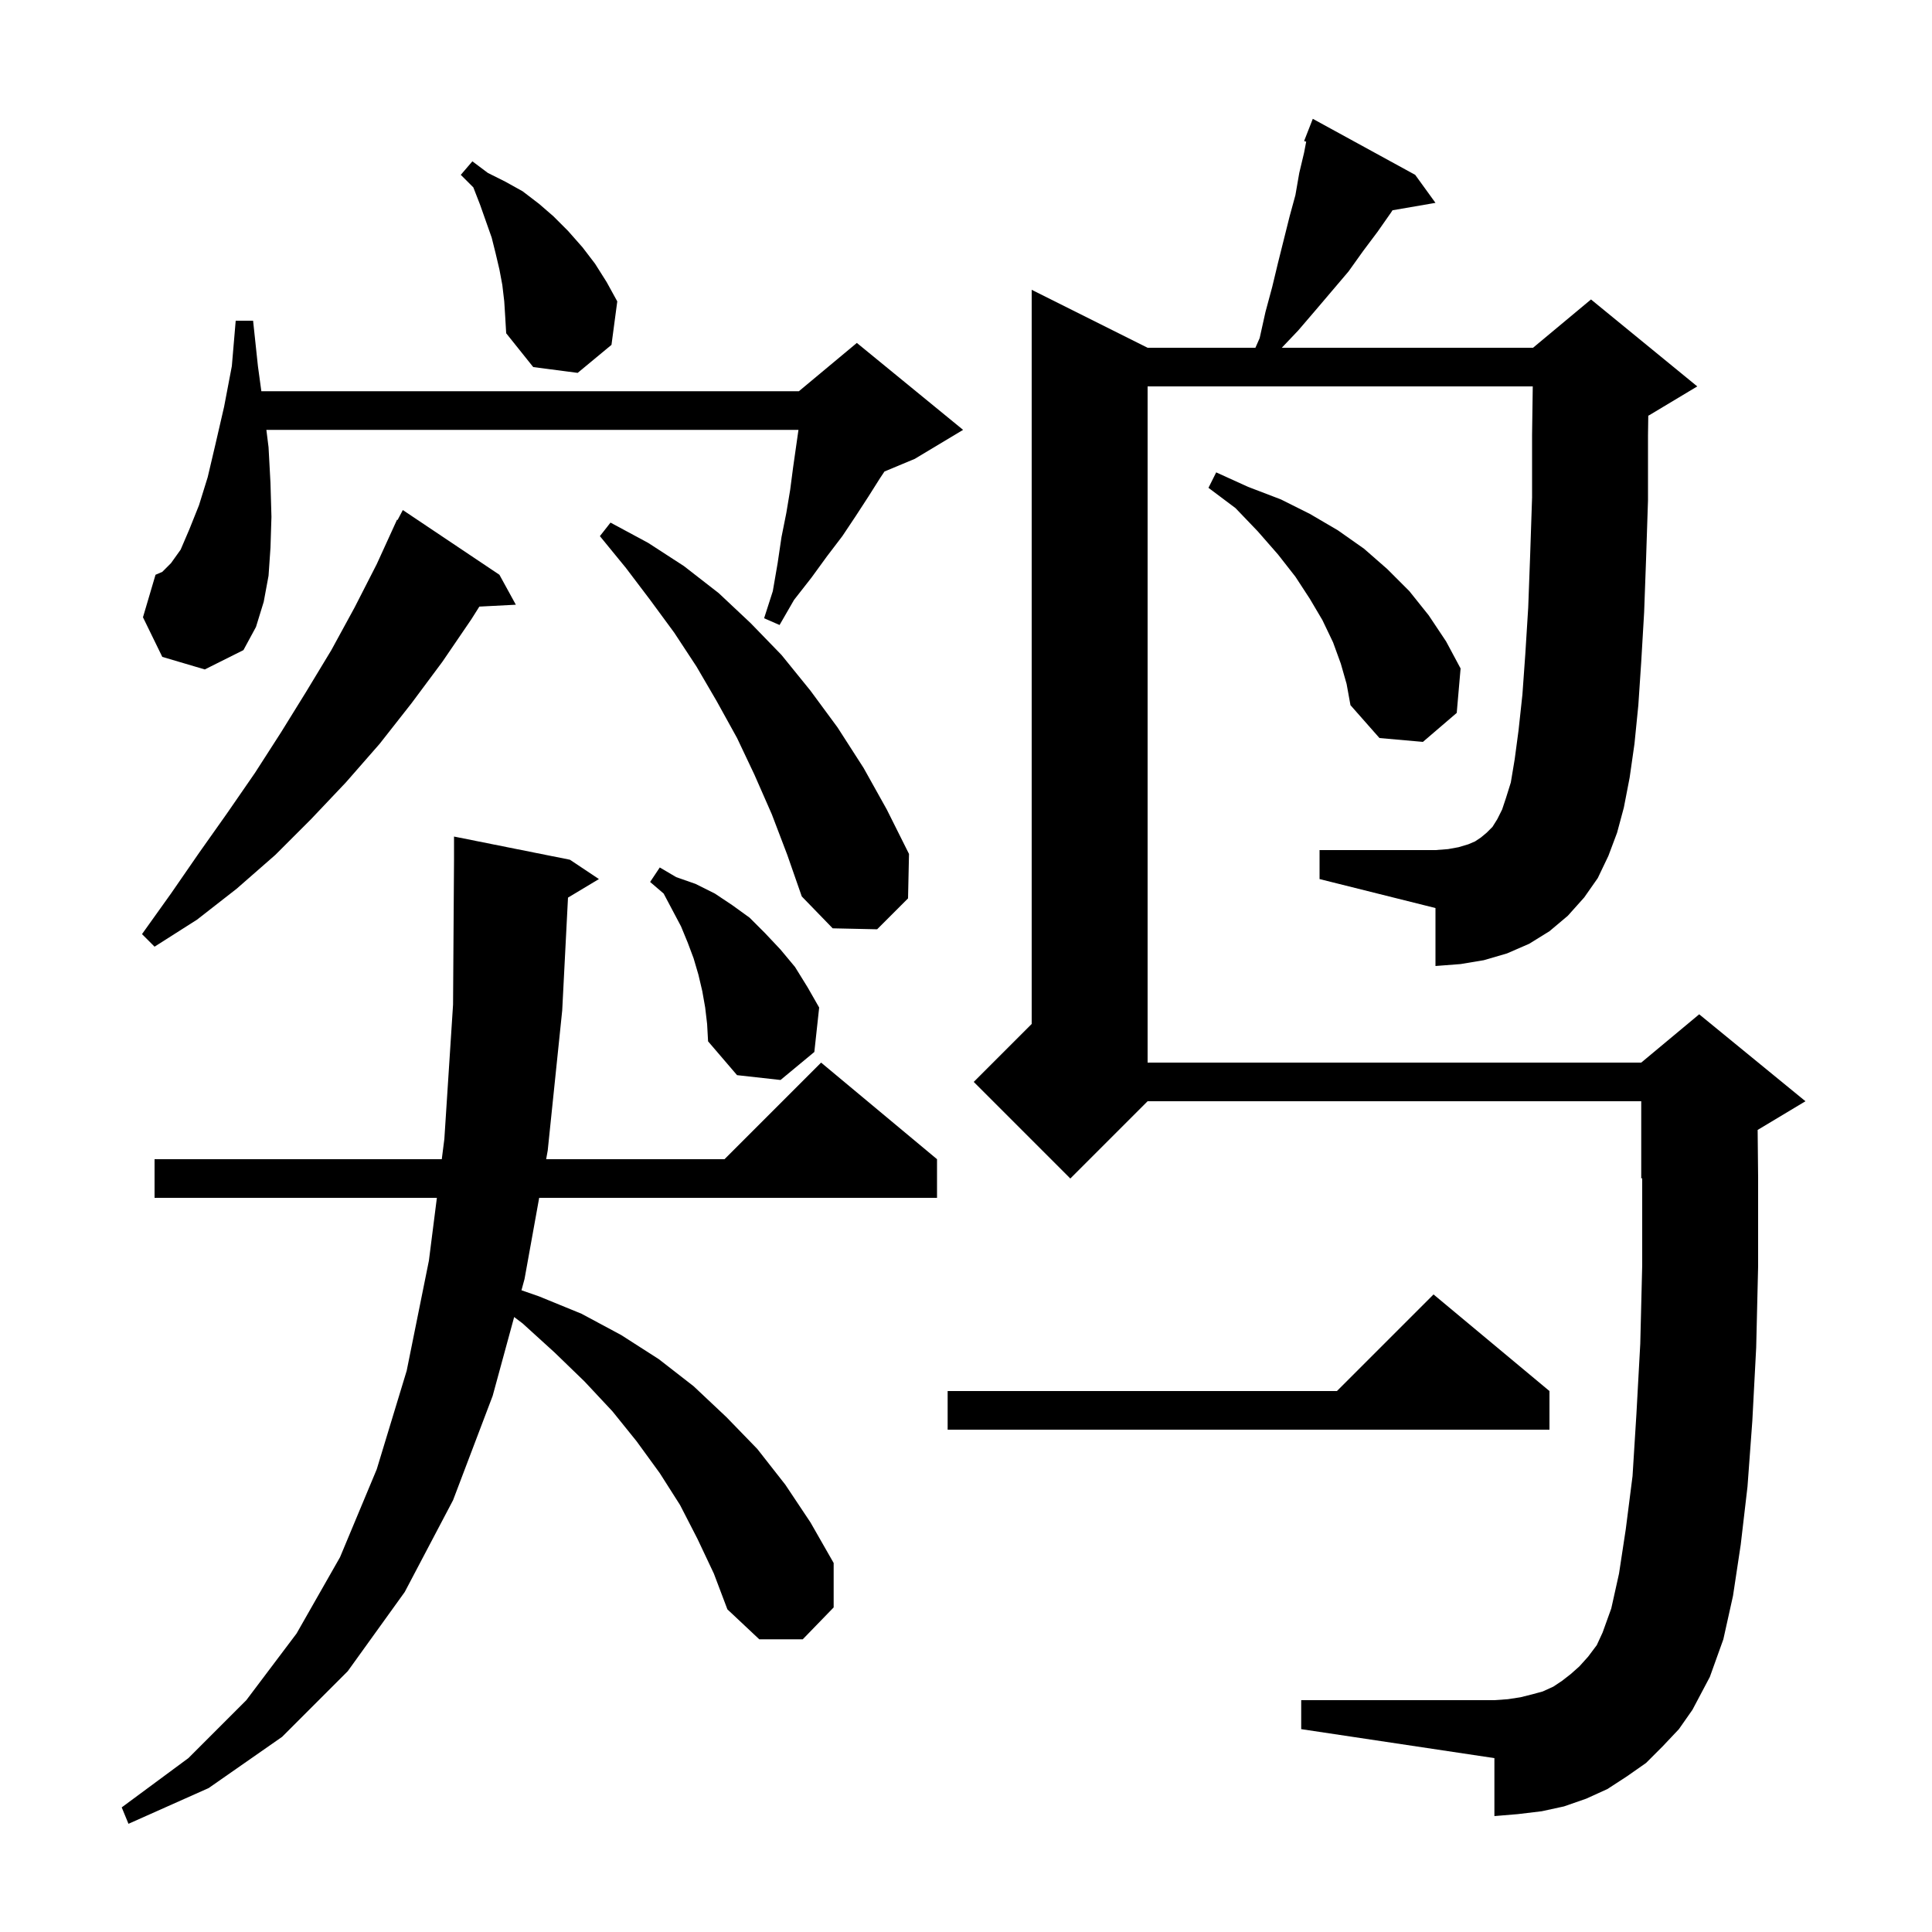 <svg xmlns="http://www.w3.org/2000/svg" xmlns:xlink="http://www.w3.org/1999/xlink" version="1.1" baseProfile="full" viewBox="0 0 200 200" width="200" height="200">
<g fill="black">
<path d="M 58.799 92.921 L 58.2 104.6 L 56.7 119.1 L 56.538 120.0 L 75.0 120.0 L 85.0 110.0 L 97.0 120.0 L 97.0 124.0 L 55.816 124.0 L 54.3 132.4 L 53.982 133.568 L 55.8 134.2 L 60.2 136.0 L 64.3 138.2 L 68.2 140.7 L 71.8 143.5 L 75.2 146.7 L 78.4 150.0 L 81.3 153.7 L 83.9 157.6 L 86.3 161.8 L 86.3 166.4 L 83.1 169.7 L 78.6 169.7 L 75.3 166.6 L 73.9 162.9 L 72.2 159.3 L 70.4 155.8 L 68.3 152.5 L 65.9 149.2 L 63.4 146.1 L 60.5 143.0 L 57.4 140.0 L 54.1 137.0 L 53.226 136.338 L 51.0 144.5 L 46.9 155.3 L 41.9 164.8 L 36.0 173.0 L 29.2 179.8 L 21.6 185.1 L 13.3 188.8 L 12.6 187.1 L 19.5 182.0 L 25.5 176.0 L 30.7 169.1 L 35.2 161.2 L 39.0 152.1 L 42.1 141.9 L 44.4 130.5 L 45.225 124.0 L 16.0 124.0 L 16.0 120.0 L 45.733 120.0 L 46.0 117.9 L 46.9 104.0 L 47.0 89.0 L 47.0 86.6 L 59.0 89.0 L 62.0 91.0 Z M 165.4 90.9 L 164.0 92.9 L 162.3 94.8 L 160.4 96.4 L 158.3 97.7 L 156.0 98.7 L 153.6 99.4 L 151.2 99.8 L 148.6 100.0 L 148.6 94.0 L 136.6 91.0 L 136.6 88.0 L 148.6 88.0 L 149.9 87.9 L 151.0 87.7 L 152.0 87.4 L 152.7 87.1 L 153.3 86.7 L 153.9 86.2 L 154.5 85.6 L 155.0 84.8 L 155.5 83.8 L 155.9 82.6 L 156.4 81.0 L 156.8 78.6 L 157.2 75.6 L 157.6 71.9 L 157.9 67.7 L 158.2 62.9 L 158.4 57.5 L 158.6 51.5 L 158.6 45.0 L 158.671 40.0 L 118.8 40.0 L 118.8 110.0 L 169.9 110.0 L 175.9 105.0 L 186.9 114.0 L 181.951 116.97 L 182.0 121.9 L 182.0 131.1 L 181.8 139.5 L 181.4 147.1 L 180.9 153.9 L 180.2 159.9 L 179.4 165.2 L 178.4 169.7 L 177.0 173.6 L 175.2 177.0 L 173.8 179.0 L 172.1 180.8 L 170.4 182.5 L 168.4 183.9 L 166.4 185.2 L 164.2 186.2 L 161.9 187.0 L 159.6 187.5 L 157.1 187.8 L 154.7 188.0 L 154.7 182.0 L 134.7 179.0 L 134.7 176.0 L 154.7 176.0 L 156.1 175.9 L 157.4 175.7 L 158.6 175.4 L 159.7 175.1 L 160.8 174.6 L 161.7 174.0 L 162.6 173.3 L 163.5 172.5 L 164.4 171.5 L 165.3 170.3 L 165.9 169.0 L 166.8 166.5 L 167.6 162.9 L 168.3 158.3 L 169.0 152.8 L 169.4 146.4 L 169.8 139.1 L 170.0 131.0 L 170.0 121.958 L 169.9 122.0 L 169.9 114.0 L 118.8 114.0 L 110.8 122.0 L 100.8 112.0 L 106.8 106.0 L 106.8 30.0 L 118.8 36.0 L 129.96 36.0 L 130.4 35.0 L 131.0 32.3 L 131.7 29.7 L 132.3 27.2 L 133.5 22.4 L 134.1 20.2 L 134.5 17.9 L 135.0 15.8 L 135.216 14.666 L 135.0 14.6 L 135.9 12.3 L 146.5 18.1 L 148.6 21.0 L 144.151 21.767 L 144.0 22.0 L 142.6 24.0 L 141.1 26.0 L 139.6 28.1 L 136.2 32.1 L 134.4 34.2 L 132.69 36.0 L 158.7 36.0 L 164.7 31.0 L 175.7 40.0 L 170.7 43.0 L 170.629 43.03 L 170.6 45.1 L 170.6 51.8 L 170.4 57.9 L 170.2 63.4 L 169.9 68.5 L 169.6 73.0 L 169.2 77.0 L 168.7 80.5 L 168.1 83.6 L 167.4 86.2 L 166.5 88.6 Z M 160.4 144.0 L 160.4 148.0 L 98.1 148.0 L 98.1 144.0 L 138.4 144.0 L 148.4 134.0 Z M 73.0 104.3 L 72.7 102.6 L 72.3 100.9 L 71.8 99.2 L 71.2 97.6 L 70.5 95.9 L 68.7 92.5 L 67.3 91.3 L 68.3 89.8 L 70.0 90.8 L 72.0 91.5 L 74.0 92.5 L 75.8 93.7 L 77.6 95.0 L 79.2 96.6 L 80.8 98.3 L 82.3 100.1 L 83.6 102.2 L 84.8 104.3 L 84.3 108.9 L 80.8 111.8 L 76.3 111.3 L 73.3 107.8 L 73.2 106.0 Z M 51.7 59.5 L 53.4 62.6 L 49.622 62.795 L 48.8 64.1 L 45.8 68.5 L 42.6 72.8 L 39.3 77.0 L 35.8 81.0 L 32.2 84.8 L 28.5 88.5 L 24.5 92.0 L 20.4 95.2 L 16.0 98.0 L 14.7 96.7 L 17.7 92.5 L 20.6 88.3 L 23.5 84.2 L 26.4 80.0 L 29.1 75.8 L 31.7 71.6 L 34.3 67.3 L 36.7 62.9 L 39.0 58.4 L 41.1 53.8 L 41.157 53.831 L 41.7 52.8 Z M 79.9 84.3 L 78.1 80.2 L 76.3 76.4 L 74.2 72.6 L 72.1 69.0 L 69.8 65.5 L 67.3 62.1 L 64.8 58.8 L 62.1 55.5 L 63.2 54.1 L 67.1 56.2 L 70.8 58.6 L 74.4 61.4 L 77.7 64.5 L 80.9 67.8 L 83.9 71.5 L 86.7 75.3 L 89.4 79.5 L 91.8 83.8 L 94.1 88.4 L 94.0 93.0 L 90.8 96.2 L 86.2 96.1 L 83.0 92.8 L 81.5 88.5 Z M 138.8 68.7 L 138.0 66.5 L 136.9 64.2 L 135.6 62.0 L 134.1 59.7 L 132.3 57.4 L 130.2 55.0 L 127.9 52.6 L 125.1 50.5 L 125.9 48.9 L 129.2 50.4 L 132.6 51.7 L 135.6 53.2 L 138.5 54.9 L 141.2 56.8 L 143.6 58.9 L 145.9 61.2 L 147.9 63.7 L 149.7 66.4 L 151.2 69.2 L 150.8 73.8 L 147.3 76.8 L 142.8 76.4 L 139.8 73.0 L 139.4 70.8 Z M 16.8 68.0 L 14.8 63.9 L 16.1 59.5 L 16.8 59.2 L 17.7 58.3 L 18.7 56.9 L 19.6 54.8 L 20.6 52.3 L 21.5 49.4 L 22.3 46.0 L 23.2 42.1 L 24.0 37.9 L 24.4 33.2 L 26.2 33.2 L 26.7 37.9 L 27.055 40.5 L 82.7 40.5 L 88.7 35.5 L 99.7 44.5 L 94.7 47.5 L 91.562 48.808 L 91.1 49.5 L 89.9 51.4 L 88.6 53.4 L 87.2 55.5 L 85.6 57.6 L 84.0 59.8 L 82.2 62.1 L 80.7 64.7 L 79.1 64.0 L 80.0 61.2 L 80.5 58.3 L 80.9 55.6 L 81.4 53.1 L 81.8 50.7 L 82.1 48.4 L 82.657 44.5 L 27.575 44.5 L 27.8 46.3 L 28.0 50.0 L 28.1 53.5 L 28.0 56.7 L 27.8 59.6 L 27.3 62.3 L 26.5 64.9 L 25.2 67.3 L 21.2 69.3 Z M 52.2 31.2 L 52.0 29.5 L 51.7 27.9 L 51.3 26.2 L 50.9 24.6 L 49.7 21.2 L 49.0 19.4 L 47.7 18.1 L 48.9 16.7 L 50.5 17.9 L 52.3 18.8 L 54.1 19.8 L 55.8 21.1 L 57.3 22.4 L 58.8 23.9 L 60.3 25.6 L 61.6 27.3 L 62.8 29.2 L 63.9 31.2 L 63.3 35.7 L 59.8 38.6 L 55.2 38.0 L 52.4 34.5 L 52.3 32.8 Z " />
</g>
</svg>
